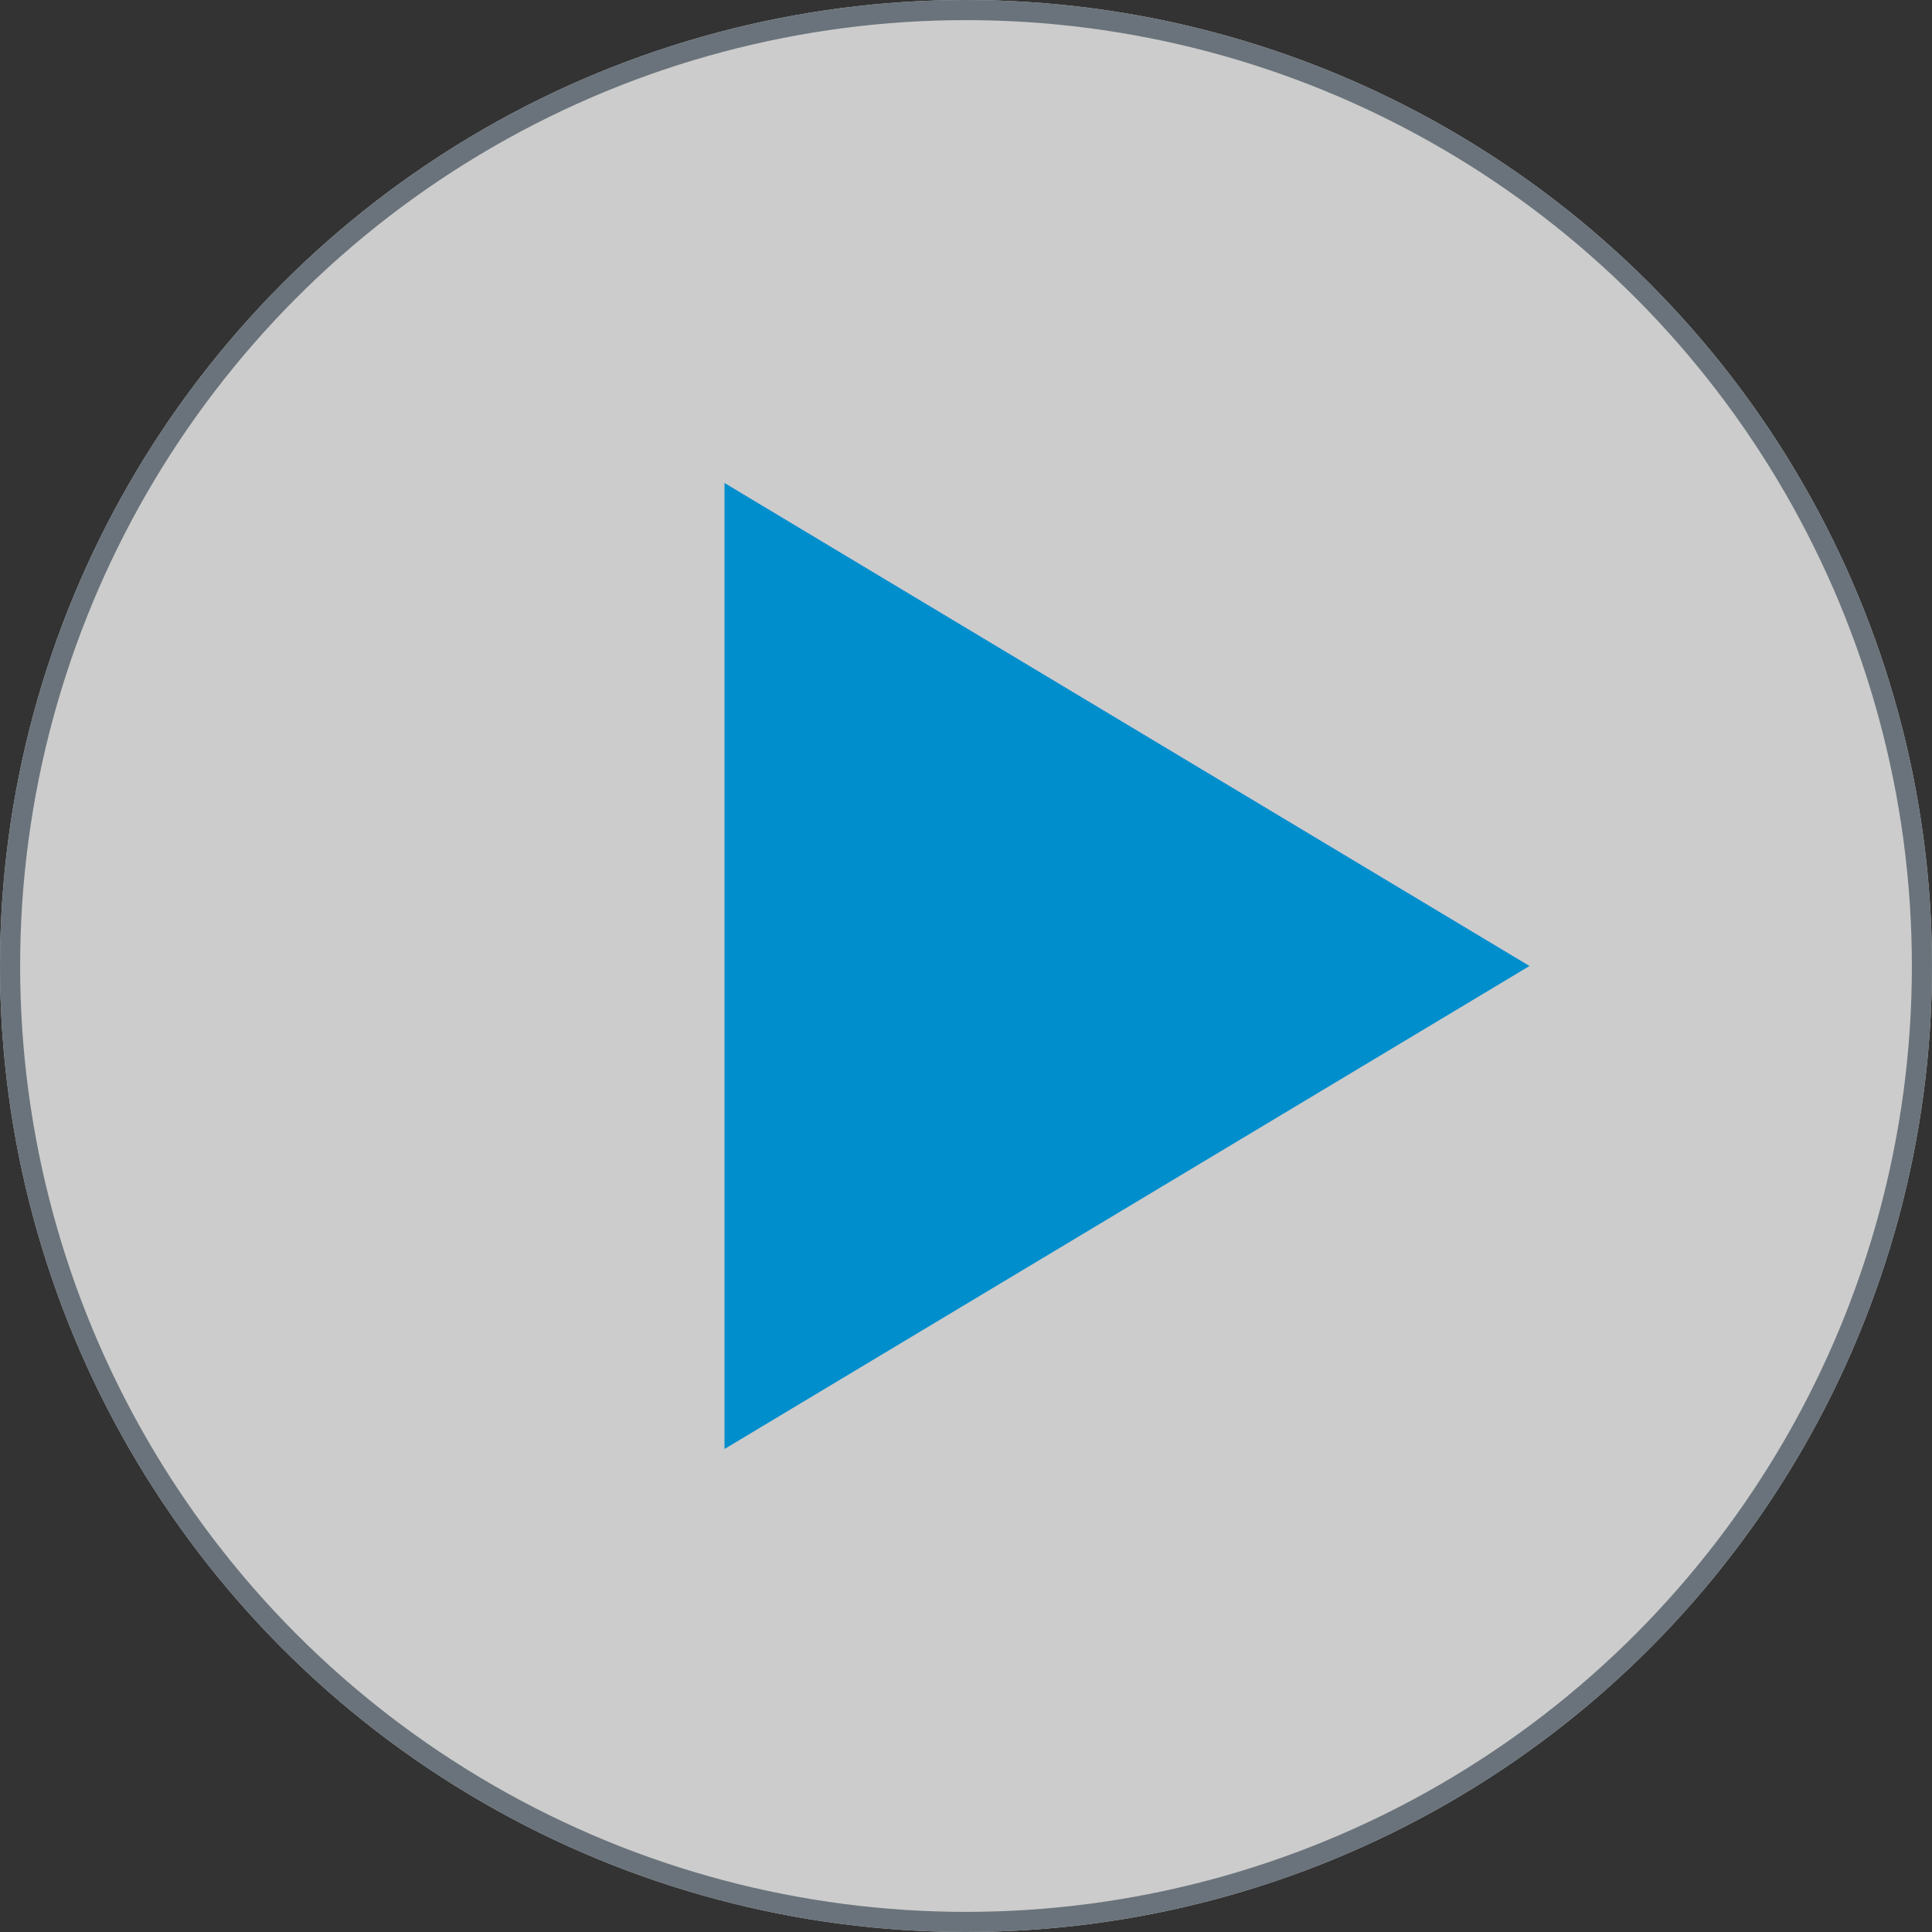 <svg xmlns="http://www.w3.org/2000/svg" width="48" height="48" viewBox="0 0 48 48"><rect x="0" y="0" width="48" height="48" fill="#333333" stroke="none"/><defs><style>.a{fill:rgba(255,255,255,0.75);stroke:#6a737b;stroke-width:0.5px;}.b{fill:#008ecd;}.c{stroke:none;}.d{fill:none;}</style></defs><g class="a"><circle class="c" cx="24" cy="24" r="24"/><circle class="d" cx="24" cy="24" r="23.75"/></g><path class="b" d="M12,0,24,20H0Z" transform="translate(38 12) rotate(90)"/></svg>